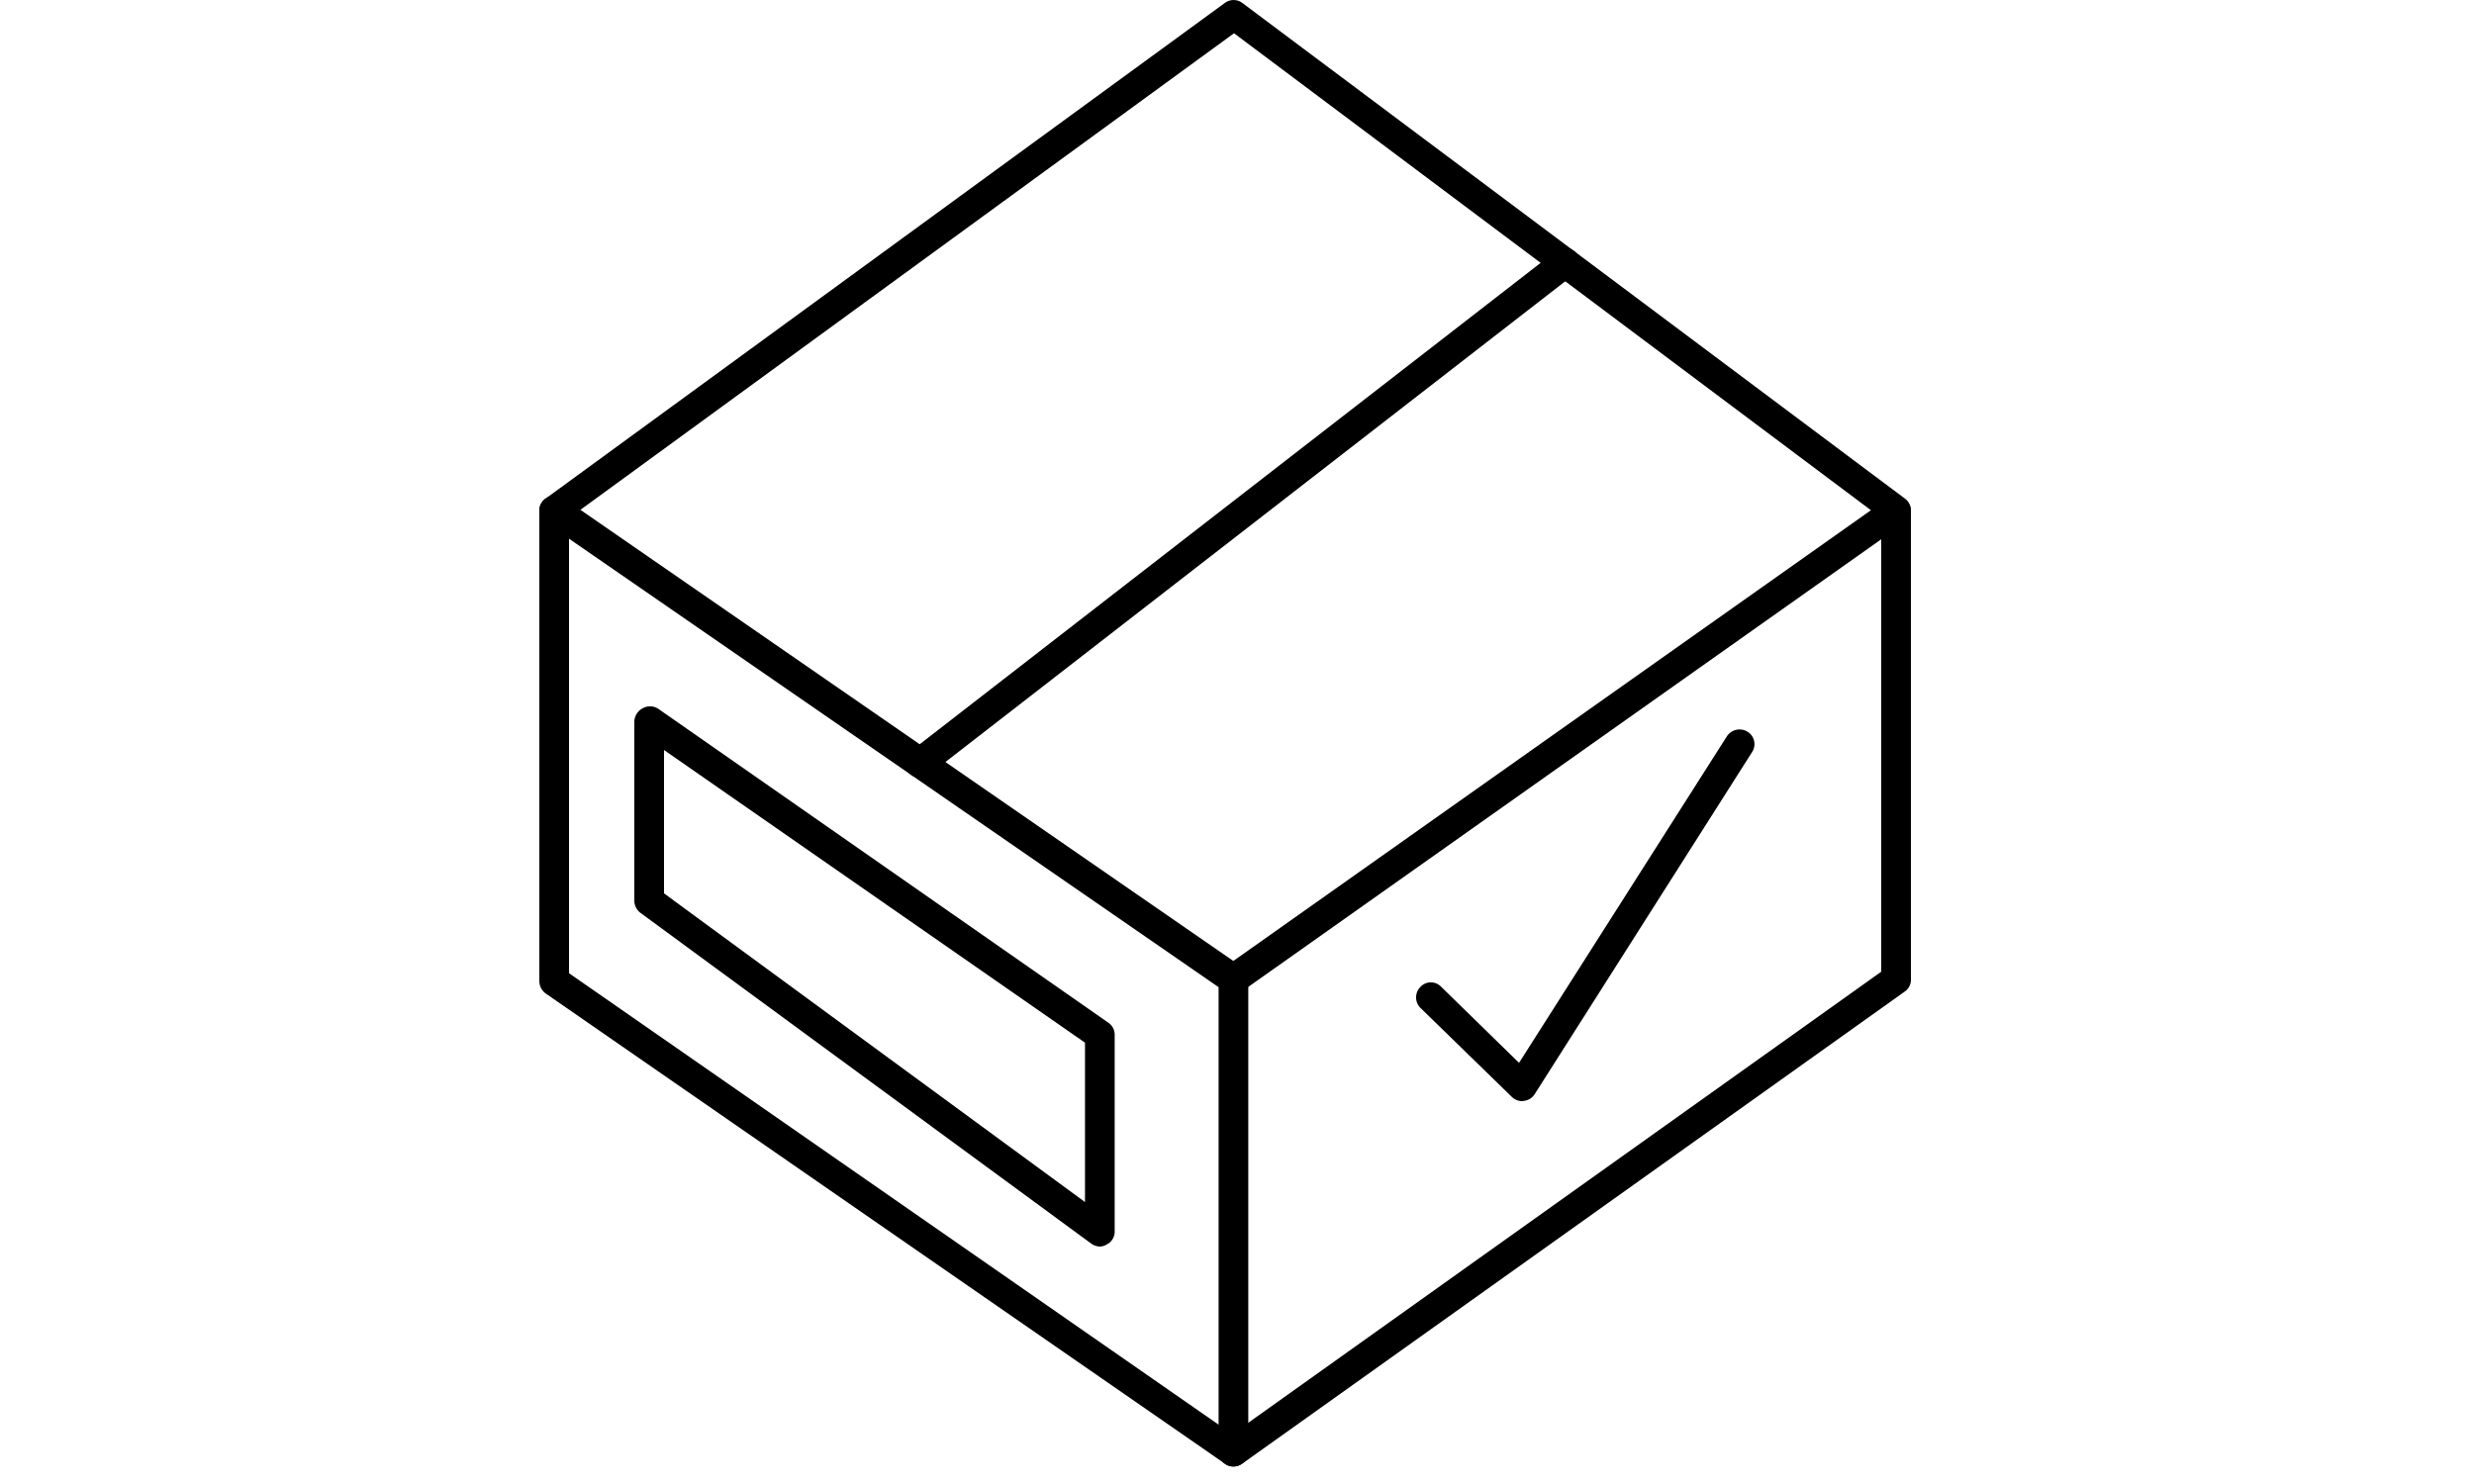 <svg xmlns="http://www.w3.org/2000/svg" width="50" height="30" viewBox="0 0 47 50">
    <g fill="#000" fill-rule="evenodd">
        <path fill-rule="nonzero" d="M23.38 49.41a.47.47 0 0 1-.28-.09L.21 33.47a.52.52 0 0 1-.21-.41V17.2a.5.5 0 0 1 .27-.44.49.49 0 0 1 .51 0l22.89 15.82a.51.51 0 0 1 .21.41v15.92a.49.49 0 0 1-.27.44.46.46 0 0 1-.23.06zM1 32.79L22.88 48V33.26L1 18.15v14.64z"/>
        <path d="M23.38 49.41a.5.5 0 0 1-.29-.91L45.2 32.74V18.17L23.67 33.4a.5.5 0 0 1-.7-.12.51.51 0 0 1 .12-.7l22.33-15.79a.49.49 0 0 1 .51 0 .49.49 0 0 1 .27.44V33a.48.48 0 0 1-.21.41L23.67 49.32a.52.52 0 0 1-.29.09z"/>
        <path d="M.5 17.7a.49.49 0 0 1-.4-.2.49.49 0 0 1 .11-.7L23.09.1a.49.49 0 0 1 .59 0L46 16.8a.5.5 0 0 1-.6.8l-22-16.48L.79 17.61a.5.5 0 0 1-.29.09z"/>
        <path fill-rule="nonzero" d="M18.88 42a.53.53 0 0 1-.29-.1L3.41 30.76a.52.52 0 0 1-.21-.4v-6.05a.52.52 0 0 1 .27-.44.51.51 0 0 1 .52 0l15.18 10.59a.49.49 0 0 1 .21.41v6.62a.48.48 0 0 1-.27.44.46.46 0 0 1-.23.07zM4.2 30.1l14.18 10.4v-5.37L4.2 25.27v4.83z"/>
        <path d="M12.82 26.2a.5.5 0 0 1-.4-.19.51.51 0 0 1 .09-.7L34.24 8.46a.5.5 0 0 1 .7.08.51.51 0 0 1-.09.71L13.13 26.1a.5.5 0 0 1-.31.1zM33.11 37.1a.5.5 0 0 1-.35-.14l-3.08-3a.5.5 0 0 1 0-.71.48.48 0 0 1 .7 0L33 35.81l7-11a.51.51 0 0 1 .69-.16.49.49 0 0 1 .16.69l-7.32 11.52a.49.49 0 0 1-.36.23l-.06.01z"/>
    </g>
</svg>
